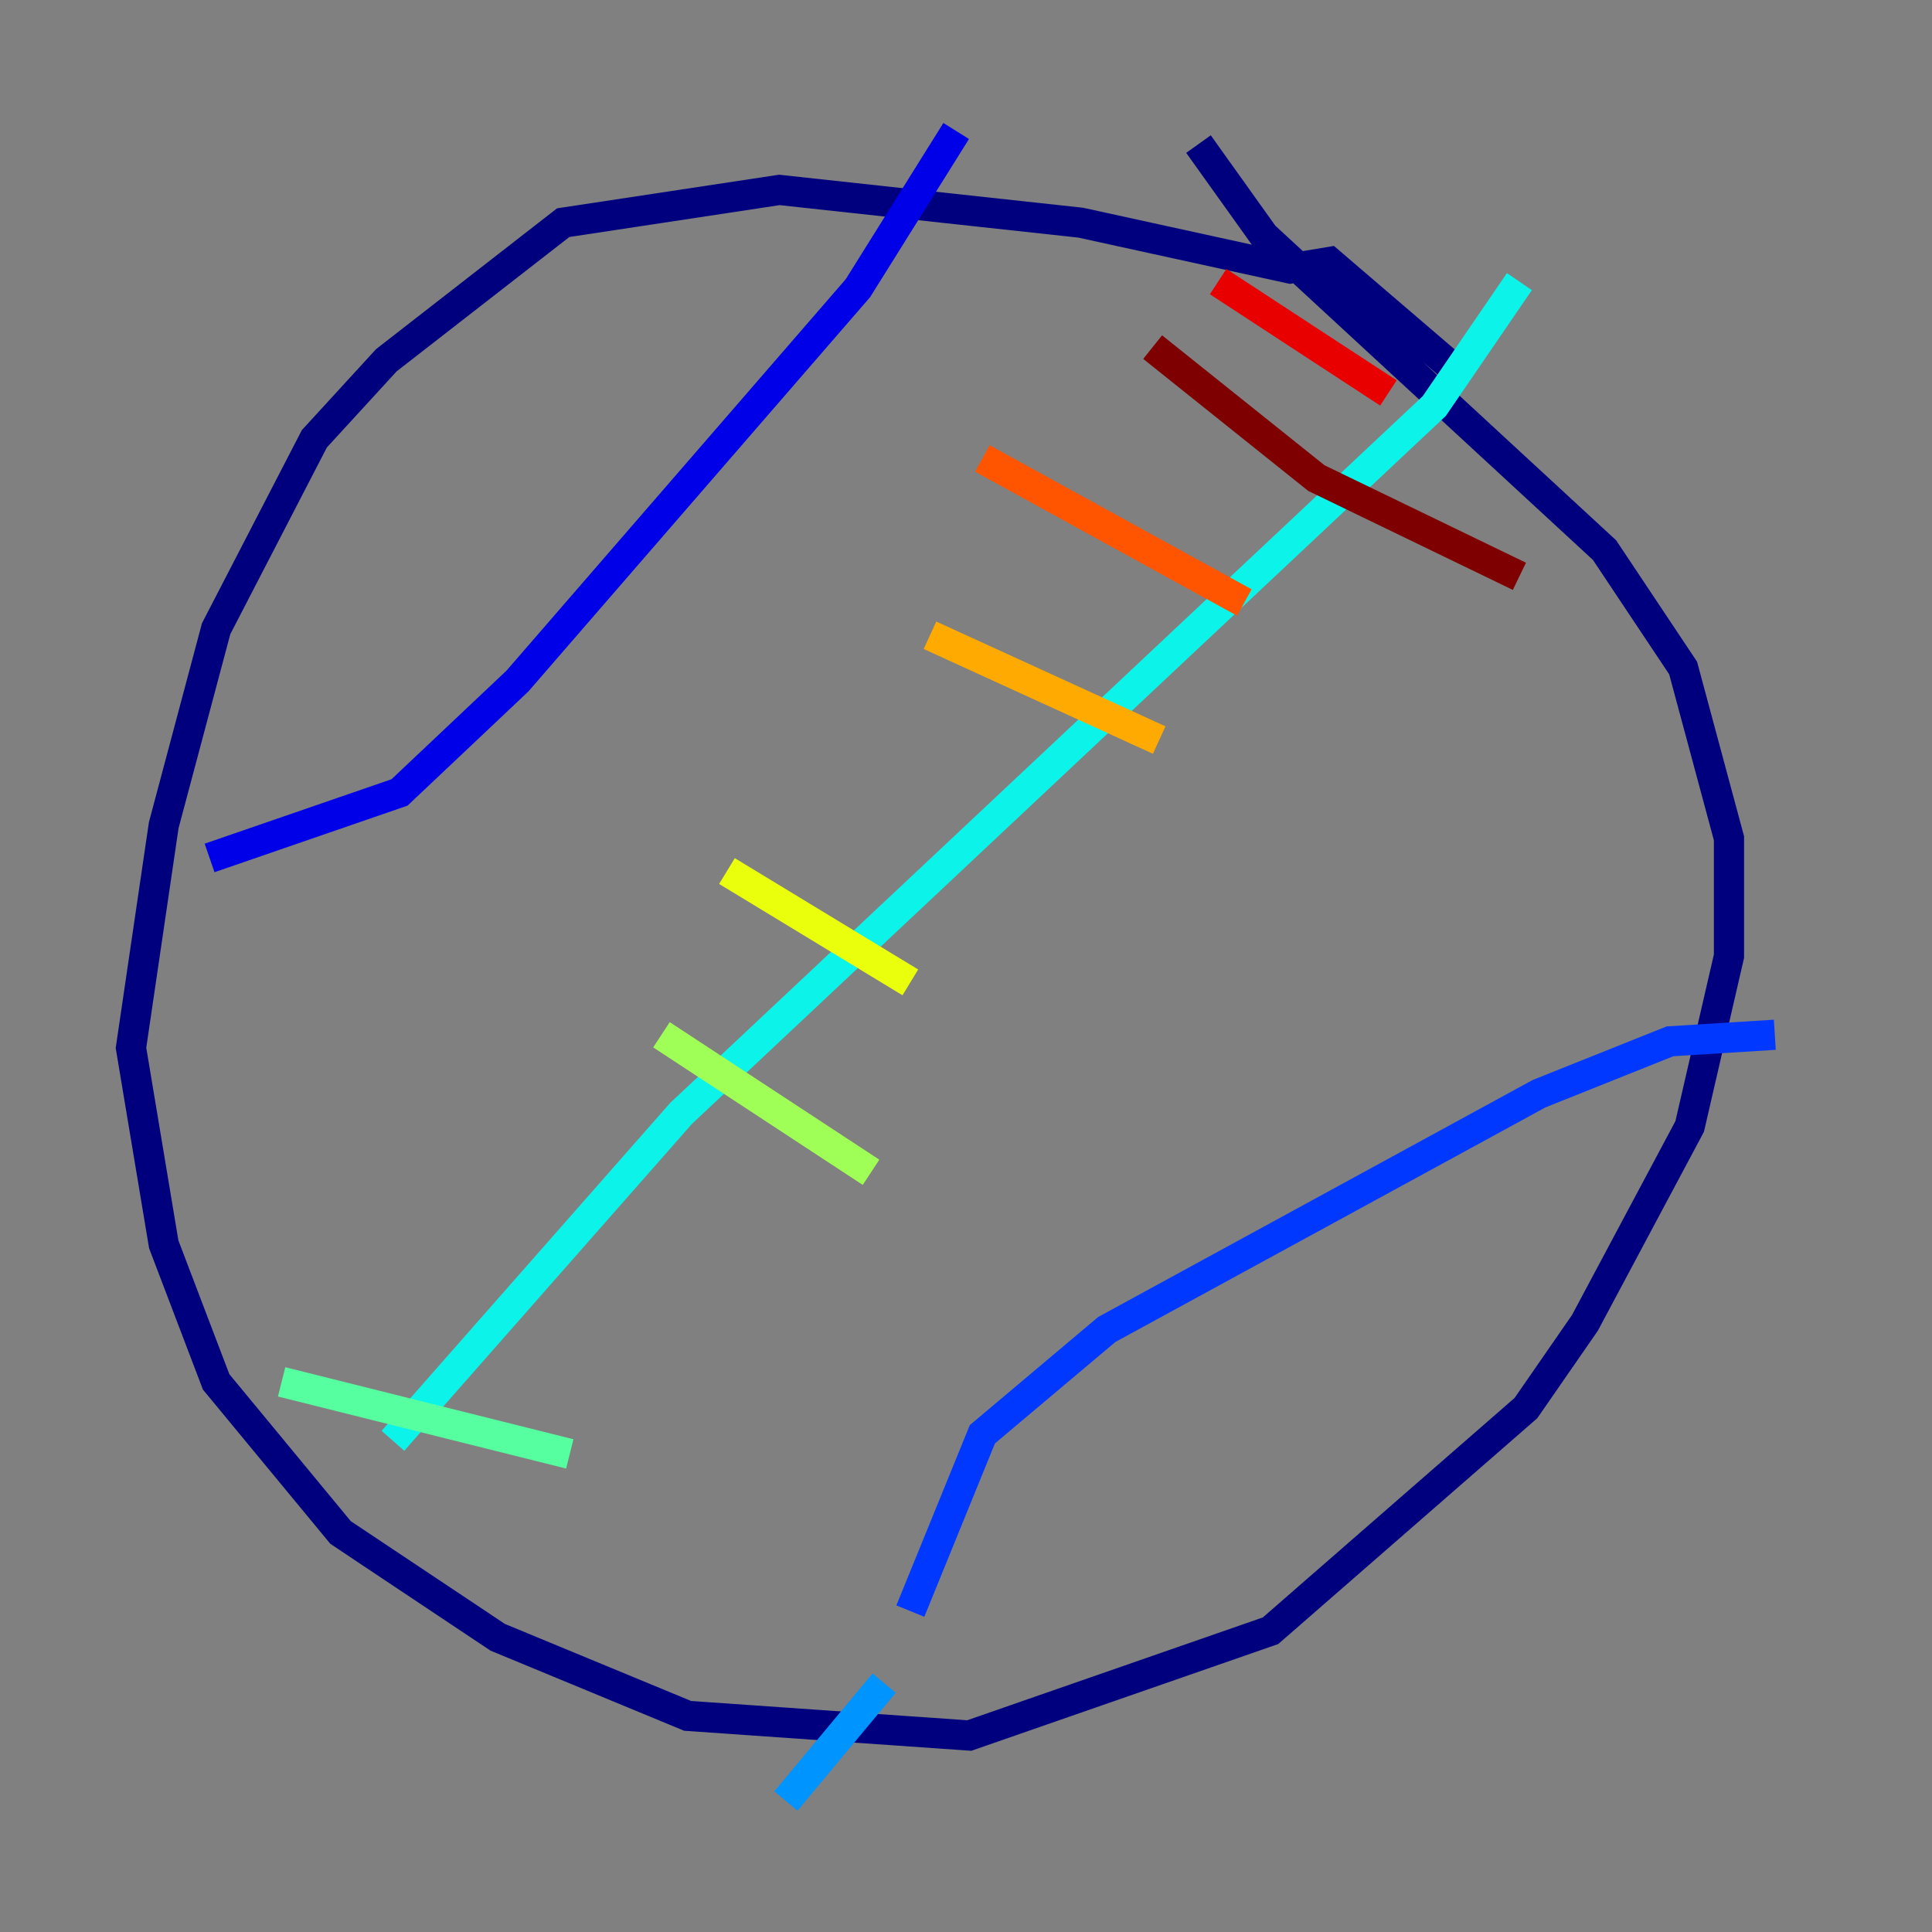 <?xml version="1.0" encoding="utf-8" ?>
<svg baseProfile="tiny" height="128" version="1.2" viewBox="0,0,128,128" width="128" xmlns="http://www.w3.org/2000/svg" xmlns:ev="http://www.w3.org/2001/xml-events" xmlns:xlink="http://www.w3.org/1999/xlink"><rect x="0" y="0" width="128" height="128" fill="#808080" stroke="none"/><defs /><polyline fill="none" points="97.193,25.166 88.081,17.356 85.478,17.79 71.593,14.752 51.634,12.583 37.315,14.752 25.6,23.864 20.827,29.071 14.319,41.654 10.848,54.671 8.678,69.424 10.848,82.441 14.319,91.552 22.563,101.532 32.976,108.475 45.559,113.681 64.217,114.983 84.176,108.041 101.098,93.288 105.003,87.647 111.946,74.63 114.549,63.349 114.549,55.539 111.512,44.258 106.305,36.447 83.742,15.62 79.403,9.546" stroke="#00007f" stroke-width="2" /><polyline fill="none" points="13.885,56.841 26.468,52.502 34.278,45.125 56.841,19.091 63.349,8.678" stroke="#0000e8" stroke-width="2" /><polyline fill="none" points="60.312,106.739 65.085,95.024 73.329,88.081 101.966,72.461 110.644,68.99 117.586,68.556" stroke="#0038ff" stroke-width="2" /><polyline fill="none" points="58.576,111.512 52.068,119.322" stroke="#0094ff" stroke-width="2" /><polyline fill="none" points="26.034,95.458 45.125,73.763 95.024,26.902 100.664,18.658" stroke="#0cf4ea" stroke-width="2" /><polyline fill="none" points="18.658,91.552 37.749,96.325" stroke="#56ffa0" stroke-width="2" /><polyline fill="none" points="43.824,68.556 57.709,77.668" stroke="#a0ff56" stroke-width="2" /><polyline fill="none" points="48.163,57.709 60.312,65.085" stroke="#eaff0c" stroke-width="2" /><polyline fill="none" points="61.614,42.088 76.8,49.031" stroke="#ffaa00" stroke-width="2" /><polyline fill="none" points="65.085,30.373 82.441,39.919" stroke="#ff5500" stroke-width="2" /><polyline fill="none" points="80.705,18.658 91.986,26.034" stroke="#e80000" stroke-width="2" /><polyline fill="none" points="76.366,22.997 87.214,31.675 100.664,38.183" stroke="#7f0000" stroke-width="2" /></svg>
